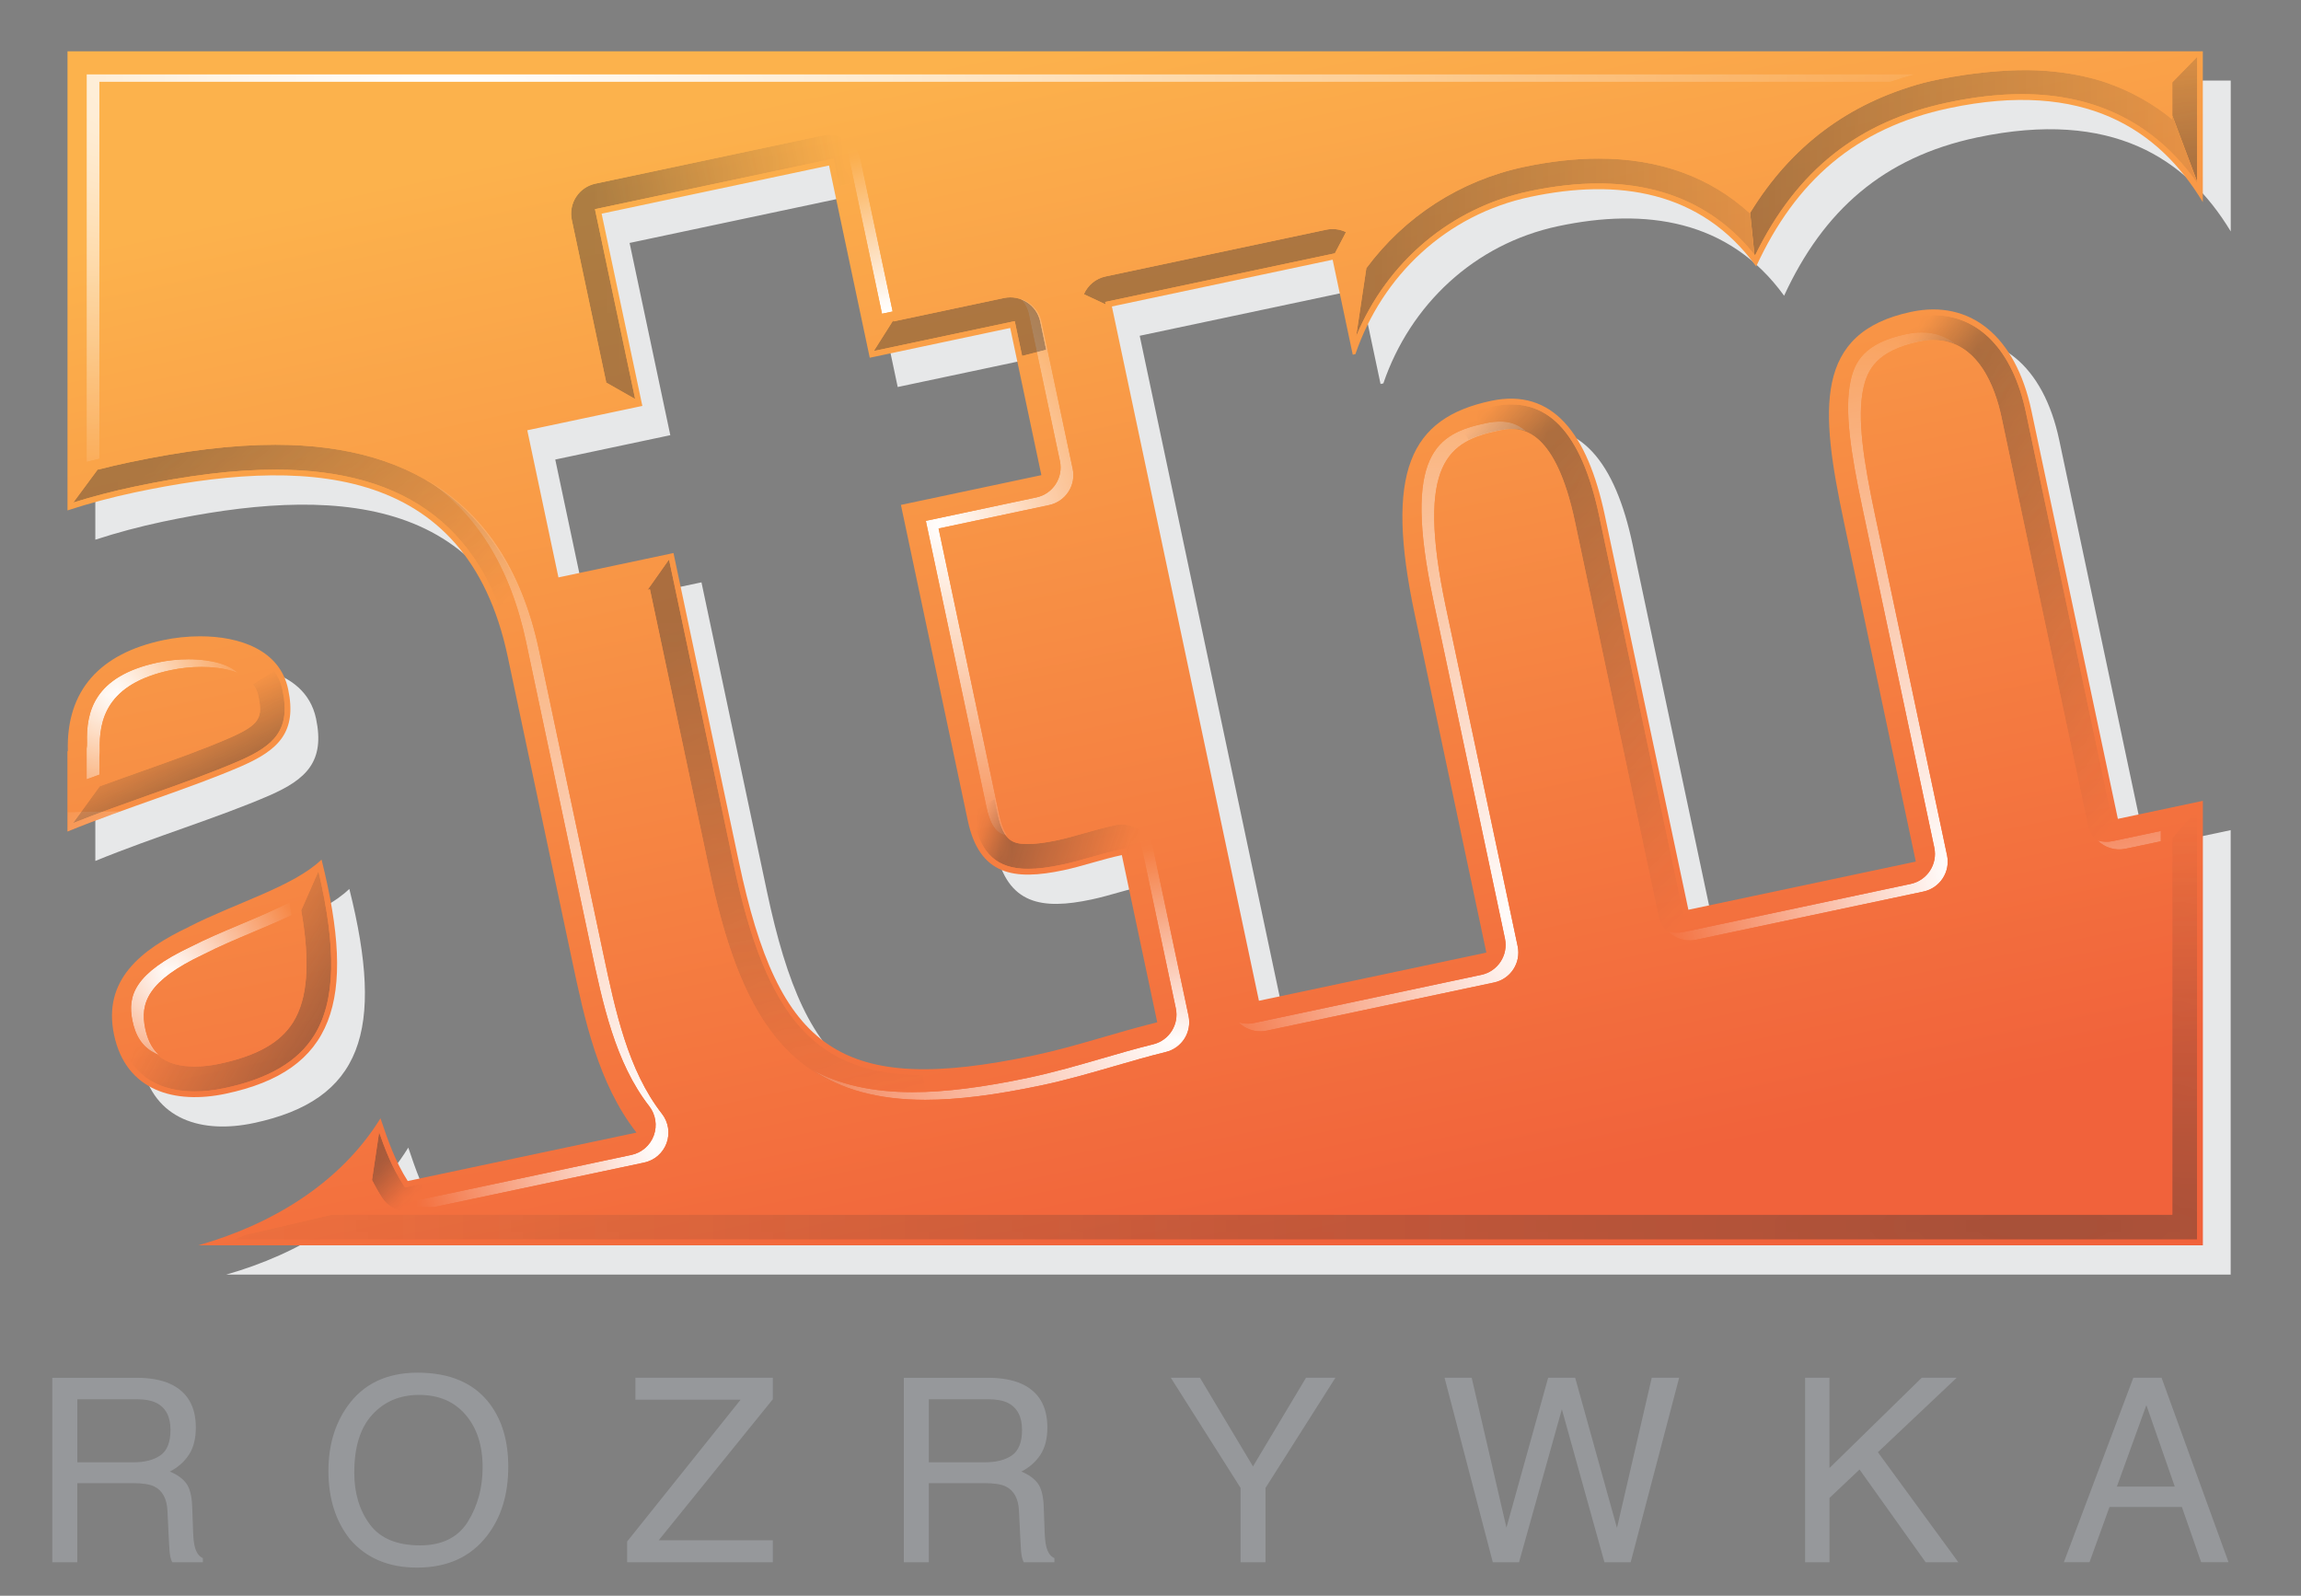 <svg xmlns="http://www.w3.org/2000/svg" viewBox="0 0 339.84 235.68" xmlns:xlink="http://www.w3.org/1999/xlink"><rect x="0" y="0" width="339.84" height="235.68" fill="#808080" stroke="none"/><defs><clipPath id="Z"><path d="m56.993 68.26h.002c.789 0 1.628.094 2.493.277 3.69.78 6.149 2.227 7.517 4.418 1.782 2.855 1.898 7.242.357 13.766l-1.445-3.28c.772-4.393.545-7.418-.682-9.381-1.066-1.71-3.03-2.817-6.178-3.484-.724-.152-1.418-.23-2.062-.23h-.002c-2.451 0-3.472 1.054-3.948 2.163l-1.973-.681c1.167-2.911 3.794-3.568 5.921-3.568"/></clipPath><clipPath id="R"><path d="m60.785 82.25c-1.381-.581-2.809-1.183-4.073-1.83-.025-.013-.048-.024-.073-.035-4.667-2.205-5.323-4.078-4.87-6.215.214-1.012.688-2.27 2.226-2.855-.713.64-1 1.489-1.156 2.213-.453 2.137.203 4.01 4.87 6.214.024.012.049.024.072.035 1.265.648 2.692 1.249 4.073 1.832 1.126.475 2.229.941 3.266 1.432-.052.353-.108.712-.173 1.084-1.288-.664-2.706-1.261-4.162-1.875"/></clipPath><clipPath><path d="m48.726 153.08h174.25v-60.49h-174.25v60.49"/></clipPath><clipPath><path d="m57.45 104.02c-.866 0-1.767-.094-2.607-.272-5.597-1.186-6.153-4.499-6.084-6.889.005-.161-.007-.319-.033-.473v-2.822c1.299.481 2.597.941 3.871 1.394 2.643.938 5.14 1.822 7.363 2.787 2.669 1.169 2.922 1.812 2.513 3.749-.484 2.278-3.674 2.526-5.02 2.526"/></clipPath><clipPath><path d="m172.89 116.09c-1.666 7.862-4.558 7.862-5.509 7.862-.363 0-.756-.044-1.17-.132-4.197-.889-7.196-2.561-4.554-15.03l1.899-8.968c4.118.667 8.23 1.37 12.335 2.098l-3 14.171"/></clipPath><clipPath id="Y"><path d="m51.07 86.72h17.363v-18.461h-17.363v18.461"/></clipPath><clipPath id="S"><path d="m94.97 112.84h23.371v-45.28h-23.371v45.28"/></clipPath><clipPath id="X"><path d="m60.727 95.98c2.897 1.268 4.334 2.585 3.629 5.913-.137.645-.385 1.186-.708 1.645l-1.773-1.143c.207-.264.363-.57.44-.934.388-1.831.201-2.421-2.419-3.567-2.218-.963-4.712-1.848-7.353-2.785-1.161-.412-2.341-.831-3.524-1.265l-2.219-3.06v-.02c2.131.85 4.319 1.626 6.441 2.381 2.676.948 5.202 1.844 7.486 2.835"/></clipPath><clipPath id="T"><path d="m100.12 86.962c2.536-11.983 6.436-19.408 18.02-19.408.064 0 .132.004.195.004l-.259 2.084c-8.978.021-13.149 4.676-15.918 17.752l-5.389 25.442-.033-.007-1.772-2.507.197.042 4.958-23.402"/></clipPath><clipPath id="V"><path d="m198.99 133.35h20.681v-44.801h-20.681v44.801"/></clipPath><clipPath id="W"><path d="m53.915 104.23c-5.419-1.148-6.03-4.198-5.958-6.727.005-.167-.007-.332-.033-.491v-2.58c.357.133.713.26 1.07.389v1.548c.026.16.038.325.033.493-.073 2.528.538 5.578 5.958 6.725.828.176 1.718.268 2.572.268.722 0 1.992-.073 3.059-.502-1.119 1.01-3.136 1.144-4.129 1.144-.854 0-1.744-.092-2.572-.267"/></clipPath><clipPath id="U"><path d="m151.88 140.52l-18.509-3.921c-.843-.179-1.5-.754-1.82-1.489l1.825-.854-.044.203 19.268 4.081.93 1.776c-.51.247-1.089.322-1.65.204"/></clipPath><clipPath><path d="m133.41 136.44l18.508 3.921c.625.131 1.277.011 1.812-.337.535-.347.909-.894 1.041-1.519l.349-1.642c3.188 4.467 7.891 7.607 13.382 8.77 2.176.461 4.265.693 6.208.693 5.123 0 9.388-1.572 12.725-4.683 3.72 6.163 9.04 9.914 16.18 11.424.012.004.026.007.039.001h-154.93v-32.879c.899.235 1.811.45 2.731.646 4.72 1 8.743 1.486 12.3 1.486 12.08 0 19.43-5.759 21.834-17.11l2.677-12.635c3.569.124 7.139.323 10.709.569l-3.685 17.403-7.294-1.544c-1.299-.276-2.577.555-2.852 1.855l-2.614 12.34c-.132.624-.001 1.275.338 1.81.348.535.894.911 1.518 1.043l7.292 1.544-2.915 13.764c-.133.625-.011 1.277.338 1.812.347.535.894.909 1.518 1.041l19.07 4.04c.625.133 1.275.011 1.811-.337.536-.349.91-.895 1.042-1.519l2.915-13.765 9.424 1.996c1.301.274 2.578-.556 2.853-1.856l2.614-12.34c.133-.625.012-1.276-.337-1.81-.348-.535-.894-.909-1.518-1.043l-9.426-1.995 4.336-20.469c1.177.092 2.353.179 3.53.262 4.176.287 8.332.668 12.473 1.116l-7.854 37.09c-.276 1.3.554 2.578 1.855 2.852"/></clipPath><clipPath id="f"><path d="m46.803 122.49h38.979v-17.714h-38.979v17.714"/></clipPath><clipPath><path d="m208.66 124.83c-.522 2.461-1.977 6.591-5.871 6.591-.431 0-.887-.05-1.354-.149-3.613-.765-4.436-2.406-4.789-4.065-.526-2.483.018-6.069.995-10.689l2.172-10.249c4.102.746 8.207 1.478 12.315 2.183l-3.468 16.378"/></clipPath><clipPath id="g"><path d="m46.32 91.68v-1.629c1.477.605 2.988 1.17 4.494 1.715-1.497-.03-2.996-.057-4.494-.086"/></clipPath><clipPath id="i"><path d="m87.07 109.5c-.439-.092-.874-.068-1.276.055.594-.592 1.465-.884 2.346-.697l6.242 1.321-.176.832-7.136-1.511"/></clipPath><clipPath id="j"><path d="m46.8 103.54h17.733v-12.774h-17.733v12.774"/></clipPath><clipPath id="h"><path d="m0 188.54h271.87v-188.54h-271.87v188.54"/></clipPath><clipPath id="e"><path d="m74.44 60.49c-.904 1.417-1.483 2.893-1.989 4.349l-.596-4.01c.247-.488.519-.975.828-1.457.575-.901 1.649-1.351 2.695-1.13l.788.166-.113 2.109-1.434-.304-.179.281"/></clipPath><clipPath><path d="m131.34 135.11h18.05v-61.81h-18.05v61.81"/></clipPath><clipPath id="d"><path d="m200.5 131.76c-3.52-.746-4.321-2.336-4.662-3.943-.521-2.453.021-6.02.995-10.62l6.03-28.494c.292-1.388-.593-2.749-1.981-3.044l-19.07-4.04c-.426-.09-.868-.068-1.278.058.125-.126.266-.242.416-.339.57-.372 1.266-.5 1.932-.36l19.07 4.04c1.388.294 2.275 1.655 1.981 3.043l-6.03 28.493c-.975 4.6-1.517 8.167-.997 10.623.342 1.605 1.143 3.194 4.665 3.94.456.097.902.147 1.322.147.678 0 1.277-.133 1.812-.36-.763.61-1.708 1-2.882 1-.42 0-.865-.05-1.323-.145"/></clipPath><clipPath><path d="m222.98 153.08h-6.974c2.61-.709 4.938-1.929 6.974-3.654v3.654"/></clipPath><clipPath id="b"><path d="m71.86 64.836h4.311v-6.656h-4.311v6.656"/></clipPath><clipPath id="c"><path d="m63.757 120.4c11.205 0 17.73-5.097 19.951-15.585l.009-.044 2.065.318-.033.159c-2.423 11.438-9.821 17.237-21.992 17.237-3.569 0-7.602-.487-12.334-1.488-.854-.182-1.7-.38-2.536-.596v.056l-2.084-2.817c1.63.508 3.326.952 5.05 1.316 4.586.972 8.479 1.444 11.901 1.444"/></clipPath><clipPath id="a"><path d="m165.28 124.3c-4.107-.87-7.04-2.514-4.431-14.841l6.01-28.382c.293-1.386-.594-2.749-1.981-3.042l-19.07-4.04c-.428-.091-.868-.068-1.277.056.126-.125.263-.239.415-.339.571-.37 1.264-.499 1.932-.359l19.07 4.04c1.387.292 2.275 1.654 1.979 3.042l-6.01 28.381c-2.611 12.326.324 13.971 4.43 14.841.404.086.787.129 1.139.129.261 0 .676 0 1.175-.181-.954.822-1.811.824-2.246.824-.351 0-.734-.045-1.137-.13"/></clipPath><clipPath><path d="m131.4 133.55l12.33-58.22c.141-.666.541-1.248 1.111-1.62.571-.37 1.264-.499 1.933-.359l2.624.555-.607 2-2.92-.619-.101.473-12.386 58.49-1.825.854c-.205-.472-.274-1.01-.159-1.554"/></clipPath><clipPath id="7"><path d="m122.17 92.79h14.887v-5.861h-14.887v5.861"/></clipPath><clipPath id="C"><path d="m82.32 127.72h11.643v-18.921h-11.643v18.921"/></clipPath><clipPath id="8"><path d="m136.29 89.25l2.969-14.02c.287-1.355-.552-2.693-1.899-3.02-1.426-.351-2.89-.775-4.306-1.186-1.97-.572-4.01-1.162-6.09-1.604-3.884-.822-7.084-1.222-9.783-1.222-3.412 0-6.153.648-8.393 1.863 2.42-1.631 5.489-2.506 9.463-2.506 2.699 0 5.899.4 9.783 1.222 2.081.442 4.12 1.033 6.09 1.605 1.416.41 2.88.836 4.305 1.185 1.347.331 2.186 1.67 1.899 3.03l-2.968 14.02c-.142.666-.542 1.249-1.113 1.621-.203.132-.423.234-.652.304.347-.35.59-.793.695-1.282"/></clipPath><clipPath id="A"><path d="m129.32 89.32c-.994-.21-1.793-.312-2.446-.312-1.217 0-2.051.173-2.541 2.492l-.273 1.283-1.894-1.127.125-.589c.616-2.906 1.986-4.145 4.583-4.145.798 0 1.741.117 2.878.357.755.161 1.519.377 2.327.606.83.236 1.689.479 2.562.664l.47.099.24-1.131 1.702 1.667c-.201.422-.515.787-.913 1.046-.571.371-1.268.501-1.933.36-.941-.2-1.834-.453-2.697-.697-.774-.22-1.504-.427-2.19-.573"/></clipPath><clipPath id="B"><path d="m217.83 89.25c-.439-.093-.875-.066-1.276.055.593-.592 1.463-.883 2.345-.696l2.96.626v.868l-4.03-.853"/></clipPath><clipPath id="9"><path d="m88.55 148.47h24.516v-22.16h-24.516v22.16"/></clipPath><clipPath id="6"><path d="m222.82 155h2.086v-10.451h-2.086v10.451"/></clipPath><clipPath id="0"><path d="m67.54 58.57h1.897c.702.566 1.385 1.182 2.043 1.843-.218.366-.426.734-.612 1.105-1.048-1.111-2.17-2.088-3.328-2.948"/></clipPath><clipPath id="5"><path d="m222.82 149.77c-1.639 1.338-3.462 2.354-5.459 3.054 0 0-3.04 1.177-7.425 1.071-4.386-.108-8.01-1.071-8.01-1.071-6.283-1.708-11.07-5.291-14.506-10.89l.359-3.496c.019-.025.039-.046.057-.07 3.498 7.146 8.655 11.229 16.17 12.82 2.192.463 4.278.7 6.204.7 6.261 0 11.196-2.499 14.689-7.434v.1l-2.086 5.543v-.327"/></clipPath><clipPath id="1"><path d="m222.82 150.09l2.086-5.543v10.451h-.014l-2.072-2.121v-2.787"/></clipPath><clipPath id="3"><path d="m47.924 153.56v-32.512c.354.091.712.179 1.07.262v31.607h150.19c.687.237 1.391.454 2.117.643h-153.38"/></clipPath><clipPath id="4"><path d="m126.93 133.45l2.613-12.338c.141-.666.013-1.361-.36-1.932-.37-.571-.953-.971-1.619-1.111l-9.267-1.964 5.075-23.962c.378-1.786.959-2.298 1.761-2.441-.279.372-.509.936-.691 1.798l-5.076 23.963 9.268 1.963c.666.143 1.248.542 1.619 1.112.373.571.502 1.265.359 1.932l-2.612 12.339c-.201.948-.901 1.662-1.768 1.925.341-.339.59-.777.698-1.284"/></clipPath><clipPath id="Q"><path d="m131.56 140.57h21.979v-6.318h-21.979v6.318"/></clipPath><clipPath id="2"><path d="m111.59 148.06c-.57.372-1.265.502-1.931.36l-19.07-4.04c-.666-.14-1.249-.54-1.619-1.11-.371-.572-.501-1.267-.36-1.933l2.883-13.607-.037-.009 2.467-1.402-3.372 15.921 20.01 4.239.484-2.282 2.024.507-.367 1.737c-.141.666-.54 1.249-1.112 1.619"/></clipPath><clipPath id="L"><path d="m210.54 125.23c-1.093 5.159-3.919 8.119-7.755 8.119-.565 0-1.155-.065-1.753-.192-.753-.16-1.431-.364-2.045-.61l1.026-1.84c.425.154.901.293 1.45.409.457.098.902.147 1.322.147 3.781 0 5.204-4.05 5.714-6.464l7.246-34.22c.294-1.387 1.656-2.273 3.044-1.98l.879.187v2.132l-1.783-.378-7.345 34.685"/></clipPath><clipPath id="K"><path d="m222.82 89.46v-31.535h-154.31l-7.252-1.691c-.331-.137-.66-.271-.986-.394h164.63v36.07l-2.121-2.458.035.008"/></clipPath><clipPath id="M"><path d="m60.28 91.91h164.63v-36.07h-164.63v36.07"/></clipPath><clipPath id="O"><path d="m187.4 141.89c-3.344 3.051-7.597 4.593-12.689 4.593-1.955 0-4.054-.235-6.241-.698-5.392-1.142-10.03-4.176-13.233-8.494l-.854-5.708c2.613 6.269 7.948 10.77 14.52 12.162 2.045.433 3.999.652 5.808.652 5.504 0 9.897-2.01 13.07-5.966l-.359 3.496c-.007-.012-.016-.025-.025-.037"/></clipPath><clipPath id="P"><path d="m154.38 146.49h33.401v-14.9h-33.401v14.9"/></clipPath><clipPath id="N"><path d="m113.97 134.85h14.427v-4.914h-14.427v4.914"/></clipPath><clipPath id="D"><path d="m84.79 105.89l5.393-25.468c1.014-4.788 2.064-9.742 4.915-13.397.545-.699.691-1.628.388-2.459-.303-.832-1.014-1.447-1.88-1.631l-19.18-4.062c-.432-.091-.868-.063-1.273.06.14-.141.292-.267.459-.37h3.45l17.616 3.73c.868.184 1.577.801 1.88 1.631.303.832.158 1.761-.388 2.459-2.851 3.657-3.9 8.608-4.915 13.398l-5.393 25.466c-1.454 6.864-4.703 11.695-9.696 14.463 4.39-2.844 7.279-7.459 8.626-13.82"/></clipPath><clipPath id="E"><path d="m82.73 125.1c-.372-.571-.501-1.265-.36-1.932l2.614-12.339c.293-1.387 1.657-2.273 3.042-1.979l1.98.418-.216 2.086-2.666-.563-2.813 13.28 9.646 2.043-.041.198-2.467 1.402-7.099-1.503c-.666-.141-1.249-.541-1.62-1.111"/></clipPath><clipPath id="F"><path d="m187.42 153.9h37.483v-15.533h-37.483v15.533"/></clipPath><clipPath id="J"><path d="m162.76 125.87h21.995v-44.949h-21.995v44.949"/></clipPath><clipPath id="H"><path d="m174.77 116.48c-1.521 7.18-4.422 10.174-8.962 9.215-1.129-.239-2.152-.562-3.048-1.021l1.047-1.783c.73.354 1.554.577 2.434.763.403.086.786.129 1.137.129.918 0 3.713 0 5.351-7.734l7.01-33.09c.141-.667.541-1.248 1.111-1.62.571-.372 1.266-.5 1.932-.36l1.974.417-.815 1.96-2.063-.436-7.107 33.563"/></clipPath><clipPath id="I"><path d="m111.74 147.08l2.882-13.608.893.189-2.705 12.777c-.142.666-.542 1.249-1.113 1.619-.204.134-.425.235-.654.304.348-.347.593-.792.697-1.281"/></clipPath><clipPath id="G"><path d="m124.85 134.79l-9.267-1.963-.02.095-1.597-2.524.009-.043 11.778 2.496.619-2.918 2.02.517-.499 2.362c-.295 1.386-1.657 2.274-3.044 1.978"/></clipPath><linearGradient x1="45.17" x2="68.46" id="1D" gradientUnits="userSpaceOnUse" y1="94.1" y2="72.17"><stop stop-color="#fff"/><stop offset="1" stop-color="#fff"/></linearGradient><linearGradient x1="85.79" x2="94.38" id="1F" gradientUnits="userSpaceOnUse" xlink:href="#1D"/><linearGradient x1="112.07" y1="146.79" x2="115.15" y2="133.89" id="1C" gradientUnits="userSpaceOnUse" xlink:href="#1L"/><linearGradient x1="216.55" x2="221.86" id="1E" gradientUnits="userSpaceOnUse" xlink:href="#1L"/><linearGradient x1="101.38" y1="108.43" x2="112.06" y2="66.55" id="1A" gradientUnits="userSpaceOnUse"><stop stop-color="#fff" stop-opacity=".4"/><stop offset="1" stop-color="#fff" stop-opacity="0"/></linearGradient><linearGradient x1="57.01" y1="93.57" x2="54.28" y2="99.13" id="17" gradientUnits="userSpaceOnUse" xlink:href="#1O"/><linearGradient x1="85.79" x2="94.38" id="1B" gradientUnits="userSpaceOnUse" xlink:href="#1L"/><linearGradient x1="57.01" y1="93.57" x2="54.28" y2="99.13" id="18" gradientUnits="userSpaceOnUse" xlink:href="#1A"/><linearGradient x1="70.51" y1="60.49" x2="67.899" y2="57.857" id="1G" gradientUnits="userSpaceOnUse" xlink:href="#1D"/><linearGradient x1="72.53" y1="62.09" x2="75.03" y2="59.698" id="19" gradientUnits="userSpaceOnUse" xlink:href="#1O"/><linearGradient x1="112.07" y1="146.79" x2="115.15" y2="133.89" id="1H" gradientUnits="userSpaceOnUse" xlink:href="#1D"/><linearGradient x1="224.55" y1="146.03" x2="222.88" y2="161.9" id="16" gradientUnits="userSpaceOnUse" xlink:href="#1A"/><linearGradient x1="101.38" y1="108.43" x2="112.06" y2="66.55" id="1O" gradientUnits="userSpaceOnUse"><stop stop-color="#373535"/><stop offset="1" stop-color="#373535"/></linearGradient><linearGradient x1="113.97" x2="128.39" id="1Q" gradientUnits="userSpaceOnUse" xlink:href="#1A"/><linearGradient x1="46.42" y1="138.84" x2="67.918" y2="38.4" id="1P" gradientUnits="userSpaceOnUse" xlink:href="#1K"/><linearGradient x1="113.97" x2="128.39" id="1N" gradientUnits="userSpaceOnUse" xlink:href="#1O"/><linearGradient x1="70.51" y1="60.49" x2="67.899" y2="57.857" id="1I" gradientUnits="userSpaceOnUse" xlink:href="#1u"/><linearGradient x1="130.34" y1="156.8" x2="151.84" y2="56.37" id="1M" gradientUnits="userSpaceOnUse" xlink:href="#1K"/><linearGradient x1="216.55" x2="221.86" id="1J" gradientUnits="userSpaceOnUse" xlink:href="#1D"/><linearGradient x1="45.17" x2="68.46" id="1L" gradientUnits="userSpaceOnUse" y1="94.1" y2="72.17"><stop stop-color="#fff" stop-opacity="0"/><stop offset="1" stop-color="#fff"/></linearGradient><linearGradient x1="46.41" y1="138.84" x2="67.906" y2="38.4" id="1K" gradientUnits="userSpaceOnUse"><stop stop-color="#fcb24c"/><stop offset="1" stop-color="#f1623b"/></linearGradient><linearGradient x1="92.11" x2="112.8" id="12" gradientUnits="userSpaceOnUse" xlink:href="#1A" y1="135.59" y2="139.4"/><linearGradient x1="123.12" y1="91.34" x2="135.84" y2="86.94" id="t" gradientUnits="userSpaceOnUse"><stop stop-color="#fff" stop-opacity="0"/><stop offset=".209" stop-color="#fff" stop-opacity=".4"/><stop offset=".933" stop-color="#fff" stop-opacity="0"/><stop offset=".933" stop-color="#fff" stop-opacity="0"/><stop offset="1" stop-color="#fff" stop-opacity="0"/></linearGradient><linearGradient x1="159.1" y1="118.86" x2="189.37" y2="90.17" id="q" gradientUnits="userSpaceOnUse" xlink:href="#m"/><linearGradient x1="154.38" x2="191.31" id="s" gradientUnits="userSpaceOnUse" xlink:href="#1O"/><linearGradient x1="159.1" y1="118.86" x2="189.37" y2="90.17" id="r" gradientUnits="userSpaceOnUse" xlink:href="#k"/><linearGradient x1="131.56" x2="152.72" id="p" gradientUnits="userSpaceOnUse" xlink:href="#1A"/><linearGradient x1="195" y1="124.04" x2="225.24" y2="99.69" id="k" gradientUnits="userSpaceOnUse"><stop stop-color="#fff" stop-opacity="0"/><stop offset=".124" stop-color="#fff" stop-opacity=".4"/><stop offset="1" stop-color="#fff" stop-opacity="0"/></linearGradient><linearGradient x1="67.785" y1="73.18" x2="57.2" y2="79.933" id="o" gradientUnits="userSpaceOnUse" xlink:href="#1O"/><linearGradient x1="72.53" y1="62.09" x2="75.03" y2="59.698" id="l" gradientUnits="userSpaceOnUse" xlink:href="#1A"/><linearGradient x1="67.785" y1="73.18" x2="57.2" y2="79.933" id="n" gradientUnits="userSpaceOnUse" xlink:href="#1A"/><linearGradient x1="195" y1="124.04" x2="225.24" y2="99.69" id="m" gradientUnits="userSpaceOnUse"><stop stop-color="#373535"/><stop offset=".942" stop-color="#373535"/><stop offset="1" stop-color="#373535"/></linearGradient><linearGradient x1="187.42" x2="224.91" id="15" gradientUnits="userSpaceOnUse" xlink:href="#1O"/><linearGradient x1="57.45" y1="124.05" x2="75.844" y2="102.95" id="10" gradientUnits="userSpaceOnUse" xlink:href="#1O"/><linearGradient x1="154.38" x2="191.31" id="11" gradientUnits="userSpaceOnUse"><stop stop-color="#fff" stop-opacity=".4"/><stop offset="1" stop-color="#fff" stop-opacity=".1"/></linearGradient><linearGradient x1="187.42" x2="224.91" id="14" gradientUnits="userSpaceOnUse" xlink:href="#11"/><linearGradient x1="224.55" y1="146.03" x2="222.88" y2="161.9" id="13" gradientUnits="userSpaceOnUse" xlink:href="#1O"/><linearGradient x1="123.12" y1="91.34" x2="135.84" y2="86.94" id="u" gradientUnits="userSpaceOnUse"><stop stop-color="#373535"/><stop offset=".712" stop-color="#373535"/><stop offset=".933" stop-color="#373535"/><stop offset="1" stop-color="#373535"/></linearGradient><linearGradient x1="131.56" x2="152.72" id="v" gradientUnits="userSpaceOnUse" xlink:href="#1O"/><linearGradient x1="57.45" y1="124.05" x2="75.844" y2="102.95" id="w" gradientUnits="userSpaceOnUse" xlink:href="#1A"/><linearGradient x1="0" x2="1" id="z" gradientUnits="userSpaceOnUse" gradientTransform="matrix(9.143-10.053-10.053-9.143 83.03 125.38)" xlink:href="#1A"/><linearGradient x1="0" x2="1" id="x" gradientUnits="userSpaceOnUse" gradientTransform="matrix(9.143-10.053-10.053-9.143 83.03 125.38)" xlink:href="#1O"/><linearGradient x1="92.11" x2="112.8" id="y" gradientUnits="userSpaceOnUse" xlink:href="#1O" y1="135.59" y2="139.4"/><mask id="1k"><path d="m-32768 32767h65535v-65534h-65535v65534" fill="url(#r)"/></mask><mask id="1j"><path d="m-32768 32767h65535v-65534h-65535v65534" fill="url(#1A)"/></mask><mask id="1i"><path d="m-32768 32767h65535v-65534h-65535v65534" fill="url(#p)"/></mask><mask id="1h"><path d="m-32768 32767h65535v-65534h-65535v65534" fill="url(#1C)"/></mask><mask id="1g"><path d="m-32767 32767h65534v-65534h-65534v65534" fill="url(#21)"/></mask><mask id="1l"><path d="m-32767 32767h65534v-65534h-65534v65534" fill="url(#1x)"/></mask><mask id="1m"><path d="m-32768 32767h65535v-65534h-65535v65534" fill="url(#1Q)"/></mask><mask id="1t"><path d="m-32768 32767h65535v-65534h-65535v65534" fill="url(#14)"/></mask><mask id="1s"><path d="m-32767 32767h65534v-65534h-65534v65534" fill="url(#2A)"/></mask><mask id="1f"><path d="m-32767 32767h65534v-65534h-65534v65534" fill="url(#24)"/></mask><mask id="1r"><path d="m-32768 32767h65535v-65534h-65535v65534" fill="url(#1I)"/></mask><mask id="1p"><path d="m-32767 32767h65534v-65534h-65534v65534" fill="url(#1z)"/></mask><mask id="1o"><path d="m-32768 32767h65535v-65534h-65535v65534" fill="url(#11)"/></mask><mask id="1q"><path d="m-32768 32767h65535v-65534h-65535v65534" fill="url(#16)"/></mask><mask id="1n"><path d="m-32768 32767h65535v-65534h-65535v65534" fill="url(#k)"/></mask><mask id="1V"><path d="m-32767 32767h65534v-65534h-65534v65534" fill="url(#29)"/></mask><mask id="1W"><path d="m-32768 32767h65535v-65534h-65535v65534" fill="url(#n)"/></mask><mask id="1U"><path d="m-32767 32767h65534v-65534h-65534v65534" fill="url(#25)"/></mask><mask id="1S"><path d="m-32768 32767h65535v-65534h-65535v65534" fill="url(#z)"/></mask><mask id="1R"><path d="m-32768 32767h65535v-65534h-65535v65534" fill="url(#1E)"/></mask><mask id="1T"><path d="m-32768 32767h65535v-65534h-65535v65534" fill="url(#1B)"/></mask><mask id="1e"><path d="m-32768 32767h65535v-65534h-65535v65534" fill="url(#t)"/></mask><mask id="1d"><path d="m-32768 32767h65535v-65534h-65535v65534" fill="url(#w)"/></mask><mask id="1b"><path d="m-32767 32767h65534v-65534h-65534v65534" fill="url(#28)"/></mask><mask id="1a"><path d="m-32768 32767h65535v-65534h-65535v65534" fill="url(#18)"/></mask><mask id="1c"><path d="m-32768 32767h65535v-65534h-65535v65534" fill="url(#l)"/></mask><mask id="1X"><path d="m-32768 32767h65535v-65534h-65535v65534" fill="url(#1L)"/></mask><mask id="1Z"><path d="m-32767 32767h65534v-65534h-65534v65534" fill="url(#1u)"/></mask><mask id="1Y"><path d="m-32768 32767h65535v-65534h-65535v65534" fill="url(#12)"/></mask><radialGradient cx="0" cy="0" r="1" id="26" gradientUnits="userSpaceOnUse" gradientTransform="matrix(9.644-28.804-19.479-6.522 119.56 115.64)" xlink:href="#1D"/><radialGradient cx="0" cy="0" r="1" id="25" gradientUnits="userSpaceOnUse" gradientTransform="matrix(-2.832 16.39 35.664 6.162 139.78 72.41)" xlink:href="#1u"/><radialGradient cx="0" cy="0" r="1" id="24" gradientUnits="userSpaceOnUse" gradientTransform="matrix(9.644-28.804-19.479-6.522 119.56 115.64)" xlink:href="#1u"/><radialGradient cx="0" cy="0" r="1" id="2A" gradientUnits="userSpaceOnUse" gradientTransform="matrix(19.934 5.359 16.588-61.7 95.84 63.897)" xlink:href="#1u"/><radialGradient cx="0" cy="0" r="1" id="27" gradientUnits="userSpaceOnUse" gradientTransform="matrix(11.811 0 0-11.811 50.21 101.61)" xlink:href="#1D"/><radialGradient cx="0" cy="0" r="1" id="23" gradientUnits="userSpaceOnUse" gradientTransform="matrix(12.801-52.34-24.141-5.904 204.17 87.38)" xlink:href="#1D"/><radialGradient cx="0" cy="0" r="1" id="28" gradientUnits="userSpaceOnUse" gradientTransform="matrix(12.801-52.34-24.141-5.904 204.17 87.38)" xlink:href="#1u"/><radialGradient cx="0" cy="0" r="1" id="29" gradientUnits="userSpaceOnUse" gradientTransform="matrix(12.259-59.035-26.713-5.547 167.72 83.25)" xlink:href="#1u"/><radialGradient cx="0" cy="0" r="1" id="1z" gradientUnits="userSpaceOnUse" gradientTransform="matrix(134.974-1.991-.544-36.853 78.911 152.82)" xlink:href="#1u"/><radialGradient cx="0" cy="0" r="1" id="22" gradientUnits="userSpaceOnUse" gradientTransform="matrix(134.974-1.991-.544-36.853 78.911 152.82)" xlink:href="#1D"/><radialGradient cx="0" cy="0" r="1" fx="-.038" fy="-.03" id="1w" gradientUnits="userSpaceOnUse" gradientTransform="matrix(11.621 0 0-11.621 55.39 77.932)" xlink:href="#1D"/><radialGradient cx="0" cy="0" r="1" id="1u" gradientUnits="userSpaceOnUse" gradientTransform="matrix(11.811 0 0-11.811 50.21 101.61)"><stop stop-color="#fff"/><stop offset="1" stop-color="#fff" stop-opacity="0"/></radialGradient><radialGradient cx="0" cy="0" r="1" id="1v" gradientUnits="userSpaceOnUse" gradientTransform="matrix(-2.832 16.39 35.664 6.162 139.78 72.41)" xlink:href="#1D"/><radialGradient cx="0" cy="0" r="1" id="1x" gradientUnits="userSpaceOnUse" gradientTransform="matrix(164.941-.005-.001-35.211 213.07 57.03)" xlink:href="#1A"/><radialGradient cx="0" cy="0" r="1" id="1y" gradientUnits="userSpaceOnUse" gradientTransform="matrix(164.941-.005-.001-35.211 213.07 57.03)" xlink:href="#1O"/><radialGradient cx="0" cy="0" r="1" fx="-.038" fy="-.03" id="21" gradientUnits="userSpaceOnUse" gradientTransform="matrix(11.621 0 0-11.621 55.39 77.932)" xlink:href="#1u"/><radialGradient cx="0" cy="0" r="1" id="2B" gradientUnits="userSpaceOnUse" gradientTransform="matrix(12.259-59.035-26.713-5.547 167.72 83.25)" xlink:href="#1D"/><radialGradient cx="0" cy="0" r="1" id="20" gradientUnits="userSpaceOnUse" gradientTransform="matrix(19.934 5.359 16.588-61.7 95.84 63.897)" xlink:href="#1D"/></defs><g transform="matrix(1.25 0 0-1.25 0 235.68)"><g clip-path="url(#h)" transform="matrix(1.409 0 0 1.409-57.29-36.587)" fill="#e7e8e9"><path d="m0 0c-5.272-1.117-8.138-4.187-7.991-9.312l-.033-.007v-6.734c4.947 2.027 10.257 3.607 14.598 5.49 3.11 1.36 4.67 2.863 3.909 6.454-.928 4.374-6.556 4.94-10.483 4.109" transform="translate(56.678 103.64)"/><path d="m0 0l2.97-14.02c-3.455-.849-6.838-2.035-10.316-2.771-16.265-3.444-21.413.388-24.763 16.205l-5.488 25.914-9.647-2.043-2.613 12.34 9.647 2.043-3.414 16.12 19.07 4.04 3.413-16.12 11.78 2.494 2.613-12.339-11.779-2.495 5.607-26.475c.974-4.6 3.879-5.04 8.03-4.159 1.57.332 3.204.913 4.888 1.268m19.36 41.961l.224.048c2.243 6.57 7.605 11.69 14.674 13.187 7.291 1.544 14.296.567 18.933-5.835 3.293 7.145 8.326 11.609 16.178 13.272 11.317 2.395 17.578-1.754 21.276-7.879v12.648h-179.07v-38.499c1.84.6 3.731 1.102 5.634 1.506 13.799 2.921 27.791 2.72 31.28-13.77l5.394-25.467c1.045-4.935 2.186-10.32 5.403-14.444l-19.18-4.062c-1.054 1.649-1.658 3.398-2.286 5.26-3.401-5.492-9.168-8.912-15.271-10.649h168.09v37.27l-7.129-1.509-7.248 34.22c-1.33 6.282-5.142 9.343-10.08 8.297-8.187-1.734-7.643-8.185-5.647-17.606l6.03-28.495-19.07-4.04-7.01 33.09c-1.449 6.843-4.372 10.679-9.532 9.585-6.842-1.448-8.928-5.993-6.409-17.884l6.01-28.382-19.07-4.04-12.33 58.22 18.509 3.92 1.687-7.964z" transform="translate(137.08 85.62)"/><path d="m0 0c-2.336-2.252-7.201-3.636-11.11-5.635-4.05-1.913-7.259-4.468-6.285-9.07.997-4.712 5.103-5.834 9.367-4.931 9.09 1.924 11.02 7.726 8.03 19.634" transform="translate(69.953 85.24)"/></g><path d="m54.34 106.1c-5.273-1.117-8.14-4.186-7.991-9.311l-.035-.008v-6.734c4.947 2.026 10.26 3.605 14.599 5.488 3.111 1.362 4.669 2.865 3.909 6.456-.699 3.3-4.076 4.433-7.378 4.433-1.075 0-2.14-.12-3.104-.324" fill="url(#1K)" transform="matrix(1.409 0 0 1.409-57.29-36.587)"/><path d="m46.32 155.48v-38.5c1.84.602 3.733 1.104 5.636 1.508 13.798 2.92 27.79 2.72 31.28-13.771l5.394-25.467c1.045-4.934 2.186-10.321 5.402-14.443l-19.18-4.062c-1.054 1.648-1.658 3.399-2.286 5.259-3.401-5.493-9.168-8.911-15.271-10.648h168.09v37.27l-7.128-1.511-7.247 34.22c-1.33 6.281-5.142 9.343-10.08 8.297-8.189-1.733-7.645-8.183-5.648-17.606l6.03-28.494-19.07-4.04-7.01 33.09c-1.449 6.843-4.372 10.678-9.533 9.586-6.843-1.449-8.927-5.993-6.409-17.885l6.01-28.382-19.07-4.04-12.33 58.22 18.511 3.921 1.686-7.964.223.047c2.244 6.571 7.606 11.692 14.673 13.188 7.294 1.545 14.298.565 18.935-5.835 3.295 7.144 8.326 11.609 16.178 13.272 11.316 2.397 17.579-1.755 21.274-7.88v12.648h-179.07m38.568-31.778l9.647 2.042-3.414 16.12 19.07 4.04 3.413-16.12 11.779 2.495 2.613-12.34-11.778-2.495 5.607-26.474c.975-4.601 3.88-5.04 8.03-4.16 1.57.332 3.205.913 4.888 1.269l2.969-14.02c-3.454-.85-6.837-2.035-10.315-2.773-16.265-3.443-21.413.389-24.763 16.206l-5.487 25.915-9.648-2.043-2.613 12.339" fill="url(#1M)" transform="matrix(1.409 0 0 1.409-57.29-36.587)"/><path d="m56.51 82.06c-4.048-1.91-7.259-4.467-6.285-9.06.998-4.714 5.105-5.836 9.368-4.933 9.09 1.926 11.02 7.726 8.03 19.634-2.337-2.253-7.201-3.634-11.12-5.636" fill="url(#1P)" transform="matrix(1.409 0 0 1.409-57.29-36.587)"/><g clip-path="url(#g)" transform="matrix(1.409 0 0 1.409-57.29-36.587)"><g mask="url(#1X)"><path d="m46.32 91.68v-1.629c1.477.605 2.988 1.17 4.494 1.715-1.497-.03-2.996-.057-4.494-.086" fill="url(#1D)"/></g></g><g clip-path="url(#W)" transform="matrix(1.409 0 0 1.409-57.29-36.587)"><g mask="url(#1Z)"><path d="m53.915 104.23c-5.419-1.148-6.03-4.198-5.958-6.727.005-.167-.007-.332-.033-.491v-2.58c.357.133.713.26 1.07.389v1.548c.026.16.038.325.033.493-.073 2.528.538 5.578 5.958 6.725.828.176 1.718.268 2.572.268.722 0 1.992-.073 3.059-.502-1.119 1.01-3.136 1.144-4.129 1.144-.854 0-1.744-.092-2.572-.267" fill="url(#27)"/></g></g><g clip-path="url(#a)" transform="matrix(1.409 0 0 1.409-57.29-36.587)"><g mask="url(#1V)"><path d="m165.28 124.3c-4.107-.87-7.04-2.514-4.431-14.841l6.01-28.382c.293-1.386-.594-2.749-1.981-3.042l-19.07-4.04c-.428-.091-.868-.068-1.277.056.126-.125.263-.239.415-.339.571-.37 1.264-.499 1.932-.359l19.07 4.04c1.387.292 2.275 1.654 1.979 3.042l-6.01 28.381c-2.611 12.326.324 13.971 4.43 14.841.404.086.787.129 1.139.129.261 0 .676 0 1.175-.181-.954.822-1.811.824-2.246.824-.351 0-.734-.045-1.137-.13" fill="url(#2B)"/></g></g><g clip-path="url(#d)" transform="matrix(1.409 0 0 1.409-57.29-36.587)"><g mask="url(#1b)"><path d="m200.5 131.76c-3.52-.746-4.321-2.336-4.662-3.943-.521-2.453.021-6.02.995-10.62l6.03-28.494c.292-1.388-.593-2.749-1.981-3.044l-19.07-4.04c-.426-.09-.868-.068-1.278.058.125-.126.266-.242.416-.339.57-.372 1.266-.5 1.932-.36l19.07 4.04c1.388.294 2.275 1.655 1.981 3.043l-6.03 28.493c-.975 4.6-1.517 8.167-.997 10.623.342 1.605 1.143 3.194 4.665 3.94.456.097.902.147 1.322.147.678 0 1.277-.133 1.812-.36-.763.61-1.708 1-2.882 1-.42 0-.865-.05-1.323-.145" fill="url(#23)"/></g></g><g clip-path="url(#i)" transform="matrix(1.409 0 0 1.409-57.29-36.587)"><g mask="url(#1T)"><path d="m87.07 109.5c-.439-.092-.874-.068-1.276.055.594-.592 1.465-.884 2.346-.697l6.242 1.321-.176.832-7.136-1.511" fill="url(#1F)"/></g></g><g clip-path="url(#8)" transform="matrix(1.409 0 0 1.409-57.29-36.587)"><g mask="url(#1U)"><path d="m136.29 89.25l2.969-14.02c.287-1.355-.552-2.693-1.899-3.02-1.426-.351-2.89-.775-4.306-1.186-1.97-.572-4.01-1.162-6.09-1.604-3.884-.822-7.084-1.222-9.783-1.222-3.412 0-6.153.648-8.393 1.863 2.42-1.631 5.489-2.506 9.463-2.506 2.699 0 5.899.4 9.783 1.222 2.081.442 4.12 1.033 6.09 1.605 1.416.41 2.88.836 4.305 1.185 1.347.331 2.186 1.67 1.899 3.03l-2.968 14.02c-.142.666-.542 1.249-1.113 1.621-.203.132-.423.234-.652.304.347-.35.59-.793.695-1.282" fill="url(#1v)"/></g></g><g clip-path="url(#B)" transform="matrix(1.409 0 0 1.409-57.29-36.587)"><g mask="url(#1R)"><path d="m217.83 89.25c-.439-.093-.875-.066-1.276.055.593-.592 1.463-.883 2.345-.696l2.96.626v.868l-4.03-.853" fill="url(#1J)"/></g></g><g clip-path="url(#D)" transform="matrix(1.409 0 0 1.409-57.29-36.587)"><g mask="url(#1s)"><path d="m84.79 105.89l5.393-25.468c1.014-4.788 2.064-9.742 4.915-13.397.545-.699.691-1.628.388-2.459-.303-.832-1.014-1.447-1.88-1.631l-19.18-4.062c-.432-.091-.868-.063-1.273.06.14-.141.292-.267.459-.37h3.45l17.616 3.73c.868.184 1.577.801 1.88 1.631.303.832.158 1.761-.388 2.459-2.851 3.657-3.9 8.608-4.915 13.398l-5.393 25.466c-1.454 6.864-4.703 11.695-9.696 14.463 4.39-2.844 7.279-7.459 8.626-13.82" fill="url(#20)"/></g></g><g clip-path="url(#0)" transform="matrix(1.409 0 0 1.409-57.29-36.587)"><g mask="url(#1r)"><path d="m67.54 58.57h1.897c.702.566 1.385 1.182 2.043 1.843-.218.366-.426.734-.612 1.105-1.048-1.111-2.17-2.088-3.328-2.948" fill="url(#1G)"/></g></g><g clip-path="url(#3)" transform="matrix(1.409 0 0 1.409-57.29-36.587)"><g mask="url(#1p)"><path d="m47.924 153.56v-32.512c.354.091.712.179 1.07.262v31.607h150.19c.687.237 1.391.454 2.117.643h-153.38" fill="url(#22)"/></g></g><g clip-path="url(#4)" transform="matrix(1.409 0 0 1.409-57.29-36.587)"><g mask="url(#1f)"><path d="m126.93 133.45l2.613-12.338c.141-.666.013-1.361-.36-1.932-.37-.571-.953-.971-1.619-1.111l-9.267-1.964 5.075-23.962c.378-1.786.959-2.298 1.761-2.441-.279.372-.509.936-.691 1.798l-5.076 23.963 9.268 1.963c.666.143 1.248.542 1.619 1.112.373.571.502 1.265.359 1.932l-2.612 12.339c-.201.948-.901 1.662-1.768 1.925.341-.339.59-.777.698-1.284" fill="url(#26)"/></g></g><g clip-path="url(#I)" transform="matrix(1.409 0 0 1.409-57.29-36.587)"><g mask="url(#1h)"><path d="m111.74 147.08l2.882-13.608.893.189-2.705 12.777c-.142.666-.542 1.249-1.113 1.619-.204.134-.425.235-.654.304.348-.347.593-.792.697-1.281" fill="url(#1H)"/></g></g><g clip-path="url(#R)" transform="matrix(1.409 0 0 1.409-57.29-36.587)"><g mask="url(#1g)"><path d="m60.785 82.25c-1.381-.581-2.809-1.183-4.073-1.83-.025-.013-.048-.024-.073-.035-4.667-2.205-5.323-4.078-4.87-6.215.214-1.012.688-2.27 2.226-2.855-.713.64-1 1.489-1.156 2.213-.453 2.137.203 4.01 4.87 6.214.024.012.049.024.072.035 1.265.648 2.692 1.249 4.073 1.832 1.126.475 2.229.941 3.266 1.432-.052.353-.108.712-.173 1.084-1.288-.664-2.706-1.261-4.162-1.875" fill="url(#1w)"/></g></g><g clip-path="url(#h)" transform="matrix(1.409 0 0 1.409-57.29-36.587)"><g clip-path="url(#S)"><g clip-path="url(#T)"><g mask="url(#1j)"><path d="m100.12 86.962c2.536-11.983 6.436-19.408 18.02-19.408.064 0 .132.004.195.004l-.259 2.084c-8.978.021-13.149 4.676-15.918 17.752l-5.389 25.442-.033-.007-1.772-2.507.197.042 4.958-23.402" fill="url(#1O)"/></g></g></g><g clip-path="url(#N)"><g clip-path="url(#G)"><g mask="url(#1m)"><path d="m124.85 134.79l-9.267-1.963-.02.095-1.597-2.524.009-.043 11.778 2.496.619-2.918 2.02.517-.499 2.362c-.295 1.386-1.657 2.274-3.044 1.978" fill="url(#1N)"/></g></g></g><g clip-path="url(#M)"><g clip-path="url(#K)"><g mask="url(#1l)"><path d="m222.82 89.46v-31.535h-154.31l-7.252-1.691c-.331-.137-.66-.271-.986-.394h164.63v36.07l-2.121-2.458.035.008" fill="url(#1y)"/></g></g></g><g clip-path="url(#V)"><g clip-path="url(#L)"><g mask="url(#1n)"><path d="m210.54 125.23c-1.093 5.159-3.919 8.119-7.755 8.119-.565 0-1.155-.065-1.753-.192-.753-.16-1.431-.364-2.045-.61l1.026-1.84c.425.154.901.293 1.45.409.457.098.902.147 1.322.147 3.781 0 5.204-4.05 5.714-6.464l7.246-34.22c.294-1.387 1.656-2.273 3.044-1.98l.879.187v2.132l-1.783-.378-7.345 34.685" fill="url(#m)"/></g></g></g><g clip-path="url(#J)"><g clip-path="url(#H)"><g mask="url(#1k)"><path d="m174.77 116.48c-1.521 7.18-4.422 10.174-8.962 9.215-1.129-.239-2.152-.562-3.048-1.021l1.047-1.783c.73.354 1.554.577 2.434.763.403.086.786.129 1.137.129.918 0 3.713 0 5.351-7.734l7.01-33.09c.141-.667.541-1.248 1.111-1.62.571-.372 1.266-.5 1.932-.36l1.974.417-.815 1.96-2.063-.436-7.107 33.563" fill="url(#q)"/></g></g></g><g clip-path="url(#Q)"><g clip-path="url(#U)"><g mask="url(#1i)"><path d="m151.88 140.52l-18.509-3.921c-.843-.179-1.5-.754-1.82-1.489l1.825-.854-.044.203 19.268 4.081.93 1.776c-.51.247-1.089.322-1.65.204" fill="url(#v)"/></g></g></g><g clip-path="url(#P)"><g clip-path="url(#O)"><g mask="url(#1o)"><path d="m187.4 141.89c-3.344 3.051-7.597 4.593-12.689 4.593-1.955 0-4.054-.235-6.241-.698-5.392-1.142-10.03-4.176-13.233-8.494l-.854-5.708c2.613 6.269 7.948 10.77 14.52 12.162 2.045.433 3.999.652 5.808.652 5.504 0 9.897-2.01 13.07-5.966l-.359 3.496c-.007-.012-.016-.025-.025-.037" fill="url(#s)"/></g></g></g><g clip-path="url(#F)"><g clip-path="url(#5)"><g mask="url(#1t)"><path d="m222.82 149.77c-1.639 1.338-3.462 2.354-5.459 3.054 0 0-3.04 1.177-7.425 1.071-4.386-.108-8.01-1.071-8.01-1.071-6.283-1.708-11.07-5.291-14.506-10.89l.359-3.496c.019-.025.039-.046.057-.07 3.498 7.146 8.655 11.229 16.17 12.82 2.192.463 4.278.7 6.204.7 6.261 0 11.196-2.499 14.689-7.434v.1l-2.086 5.543v-.327" fill="url(#15)"/></g></g></g><g clip-path="url(#6)"><g clip-path="url(#1)"><g mask="url(#1q)"><path d="m222.82 150.09l2.086-5.543v10.451h-.014l-2.072-2.121v-2.787" fill="url(#13)"/></g></g></g><g clip-path="url(#7)"><g clip-path="url(#A)"><g mask="url(#1e)"><path d="m129.32 89.32c-.994-.21-1.793-.312-2.446-.312-1.217 0-2.051.173-2.541 2.492l-.273 1.283-1.894-1.127.125-.589c.616-2.906 1.986-4.145 4.583-4.145.798 0 1.741.117 2.878.357.755.161 1.519.377 2.327.606.83.236 1.689.479 2.562.664l.47.099.24-1.131 1.702 1.667c-.201.422-.515.787-.913 1.046-.571.371-1.268.501-1.933.36-.941-.2-1.834-.453-2.697-.697-.774-.22-1.504-.427-2.19-.573" fill="url(#u)"/></g></g></g><g clip-path="url(#C)"><g clip-path="url(#E)"><g mask="url(#1S)"><path d="m82.73 125.1c-.372-.571-.501-1.265-.36-1.932l2.614-12.339c.293-1.387 1.657-2.273 3.042-1.979l1.98.418-.216 2.086-2.666-.563-2.813 13.28 9.646 2.043-.041.198-2.467 1.402-7.099-1.503c-.666-.141-1.249-.541-1.62-1.111" fill="url(#x)"/></g></g></g><g clip-path="url(#9)"><g clip-path="url(#2)"><g mask="url(#1Y)"><path d="m111.59 148.06c-.57.372-1.265.502-1.931.36l-19.07-4.04c-.666-.14-1.249-.54-1.619-1.11-.371-.572-.501-1.267-.36-1.933l2.883-13.607-.037-.009 2.467-1.402-3.372 15.921 20.01 4.239.484-2.282 2.024.507-.367 1.737c-.141.666-.54 1.249-1.112 1.619" fill="url(#y)"/></g></g></g><g clip-path="url(#f)"><g clip-path="url(#c)"><g mask="url(#1d)"><path d="m63.757 120.4c11.205 0 17.73-5.097 19.951-15.585l.009-.044 2.065.318-.033.159c-2.423 11.438-9.821 17.237-21.992 17.237-3.569 0-7.602-.487-12.334-1.488-.854-.182-1.7-.38-2.536-.596v.056l-2.084-2.817c1.63.508 3.326.952 5.05 1.316 4.586.972 8.479 1.444 11.901 1.444" fill="url(#10)"/></g></g></g><g clip-path="url(#j)"><g clip-path="url(#X)"><g mask="url(#1a)"><path d="m60.727 95.98c2.897 1.268 4.334 2.585 3.629 5.913-.137.645-.385 1.186-.708 1.645l-1.773-1.143c.207-.264.363-.57.44-.934.388-1.831.201-2.421-2.419-3.567-2.218-.963-4.712-1.848-7.353-2.785-1.161-.412-2.341-.831-3.524-1.265l-2.219-3.06v-.02c2.131.85 4.319 1.626 6.441 2.381 2.676.948 5.202 1.844 7.486 2.835" fill="url(#17)"/></g></g></g><g clip-path="url(#Y)"><g clip-path="url(#Z)"><g mask="url(#1W)"><path d="m56.993 68.26h.002c.789 0 1.628.094 2.493.277 3.69.78 6.149 2.227 7.517 4.418 1.782 2.855 1.898 7.242.357 13.766l-1.445-3.28c.772-4.393.545-7.418-.682-9.381-1.066-1.71-3.03-2.817-6.178-3.484-.724-.152-1.418-.23-2.062-.23h-.002c-2.451 0-3.472 1.054-3.948 2.163l-1.973-.681c1.167-2.911 3.794-3.568 5.921-3.568" fill="url(#o)"/></g></g></g><g clip-path="url(#b)"><g clip-path="url(#e)"><g mask="url(#1c)"><path d="m74.44 60.49c-.904 1.417-1.483 2.893-1.989 4.349l-.596-4.01c.247-.488.519-.975.828-1.457.575-.901 1.649-1.351 2.695-1.13l.788.166-.113 2.109-1.434-.304-.179.281" fill="url(#19)"/></g></g></g><g fill="#96989b"><path d="m0 0c.956 0 1.712.196 2.269.589.556.393.835 1.103.835 2.129 0 1.101-.39 1.853-1.168 2.254-.416.21-.973.314-1.67.314h-4.977v-5.286h4.711m-6.806 7.087h7.03c1.158 0 2.112-.172 2.864-.516 1.427-.66 2.141-1.878 2.141-3.654 0-.926-.191-1.685-.574-2.274-.383-.59-.918-1.065-1.606-1.422.604-.246 1.059-.569 1.364-.969.305-.4.475-1.05.51-1.948l.075-2.075c.02-.59.069-1.029.146-1.317.127-.491.352-.808.675-.947v-.348h-2.57c-.071.133-.126.306-.169.515-.042.212-.078.619-.105 1.223l-.126 2.581c-.048 1.01-.413 1.687-1.096 2.031-.388.19-.999.285-1.83.285h-4.636v-6.635h-2.095v15.47" transform="translate(51.853 37.16)"/><path d="m0 0c.825 1.324 1.238 2.847 1.238 4.569 0 1.821-.476 3.285-1.428 4.396-.952 1.11-2.252 1.666-3.901 1.666-1.602 0-2.908-.551-3.918-1.651-1.01-1.099-1.517-2.72-1.517-4.864 0-1.715.433-3.16 1.301-4.338.867-1.176 2.273-1.765 4.218-1.765 1.846 0 3.181.663 4.01 1.987m1.848 9.862c1.026-1.37 1.538-3.122 1.538-5.256 0-2.31-.587-4.229-1.759-5.76-1.376-1.798-3.339-2.697-5.887-2.697-2.381 0-4.251.787-5.613 2.359-1.215 1.517-1.822 3.433-1.822 5.75 0 2.094.519 3.883 1.558 5.371 1.334 1.911 3.307 2.866 5.919 2.866 2.731 0 4.753-.879 6.07-2.633" transform="translate(79.893 32.18)"/><path d="m0 0l9.513 11.89h-8.819v1.841h11.522v-1.8l-9.57-11.827h9.57v-1.842h-12.216v1.738" transform="translate(93.25 30.517)"/><path d="m0 0c.956 0 1.712.196 2.269.589.556.393.835 1.103.835 2.129 0 1.101-.391 1.853-1.168 2.254-.417.21-.974.314-1.67.314h-4.977v-5.286h4.711m-6.808 7.087h7.03c1.158 0 2.113-.172 2.865-.516 1.427-.66 2.141-1.878 2.141-3.654 0-.926-.192-1.685-.575-2.274-.382-.59-.917-1.065-1.606-1.422.604-.246 1.058-.569 1.364-.969.306-.4.476-1.05.511-1.948l.075-2.075c.02-.59.069-1.029.146-1.317.127-.491.351-.808.675-.947v-.348h-2.571c-.07.133-.126.306-.168.515-.042.212-.078.619-.105 1.223l-.127 2.581c-.048 1.01-.412 1.687-1.095 2.031-.389.19-.999.285-1.832.285h-4.634v-6.635h-2.097v15.47" transform="translate(123.26 37.16)"/><path d="m0 0h2.444l4.447-7.435 4.447 7.435h2.465l-5.86-9.235v-6.235h-2.094v6.235l-5.849 9.235" transform="translate(138.84 44.25)"/><path d="m0 0l2.915-12.568 3.498 12.568h2.265l3.506-12.593 2.916 12.593h2.298l-4.065-15.47h-2.201l-3.57 12.827-3.591-12.827h-2.201l-4.045 15.47h2.275" transform="translate(164.07 44.25)"/><path d="m0 0h2.043v-7.572l7.739 7.572h2.931l-6.61-6.243 6.747-9.227h-2.743l-5.543 7.774-2.521-2.382v-5.392h-2.043v15.47" transform="translate(192.03 44.25)"/><path d="m0 0l-2.383 6.835-2.474-6.835h4.857m-3.476 9.131h2.367l5.615-15.47h-2.296l-1.615 4.633h-6.07l-1.677-4.633h-2.15l5.826 15.47" transform="translate(223.03 35.12)"/></g></g></g></svg>